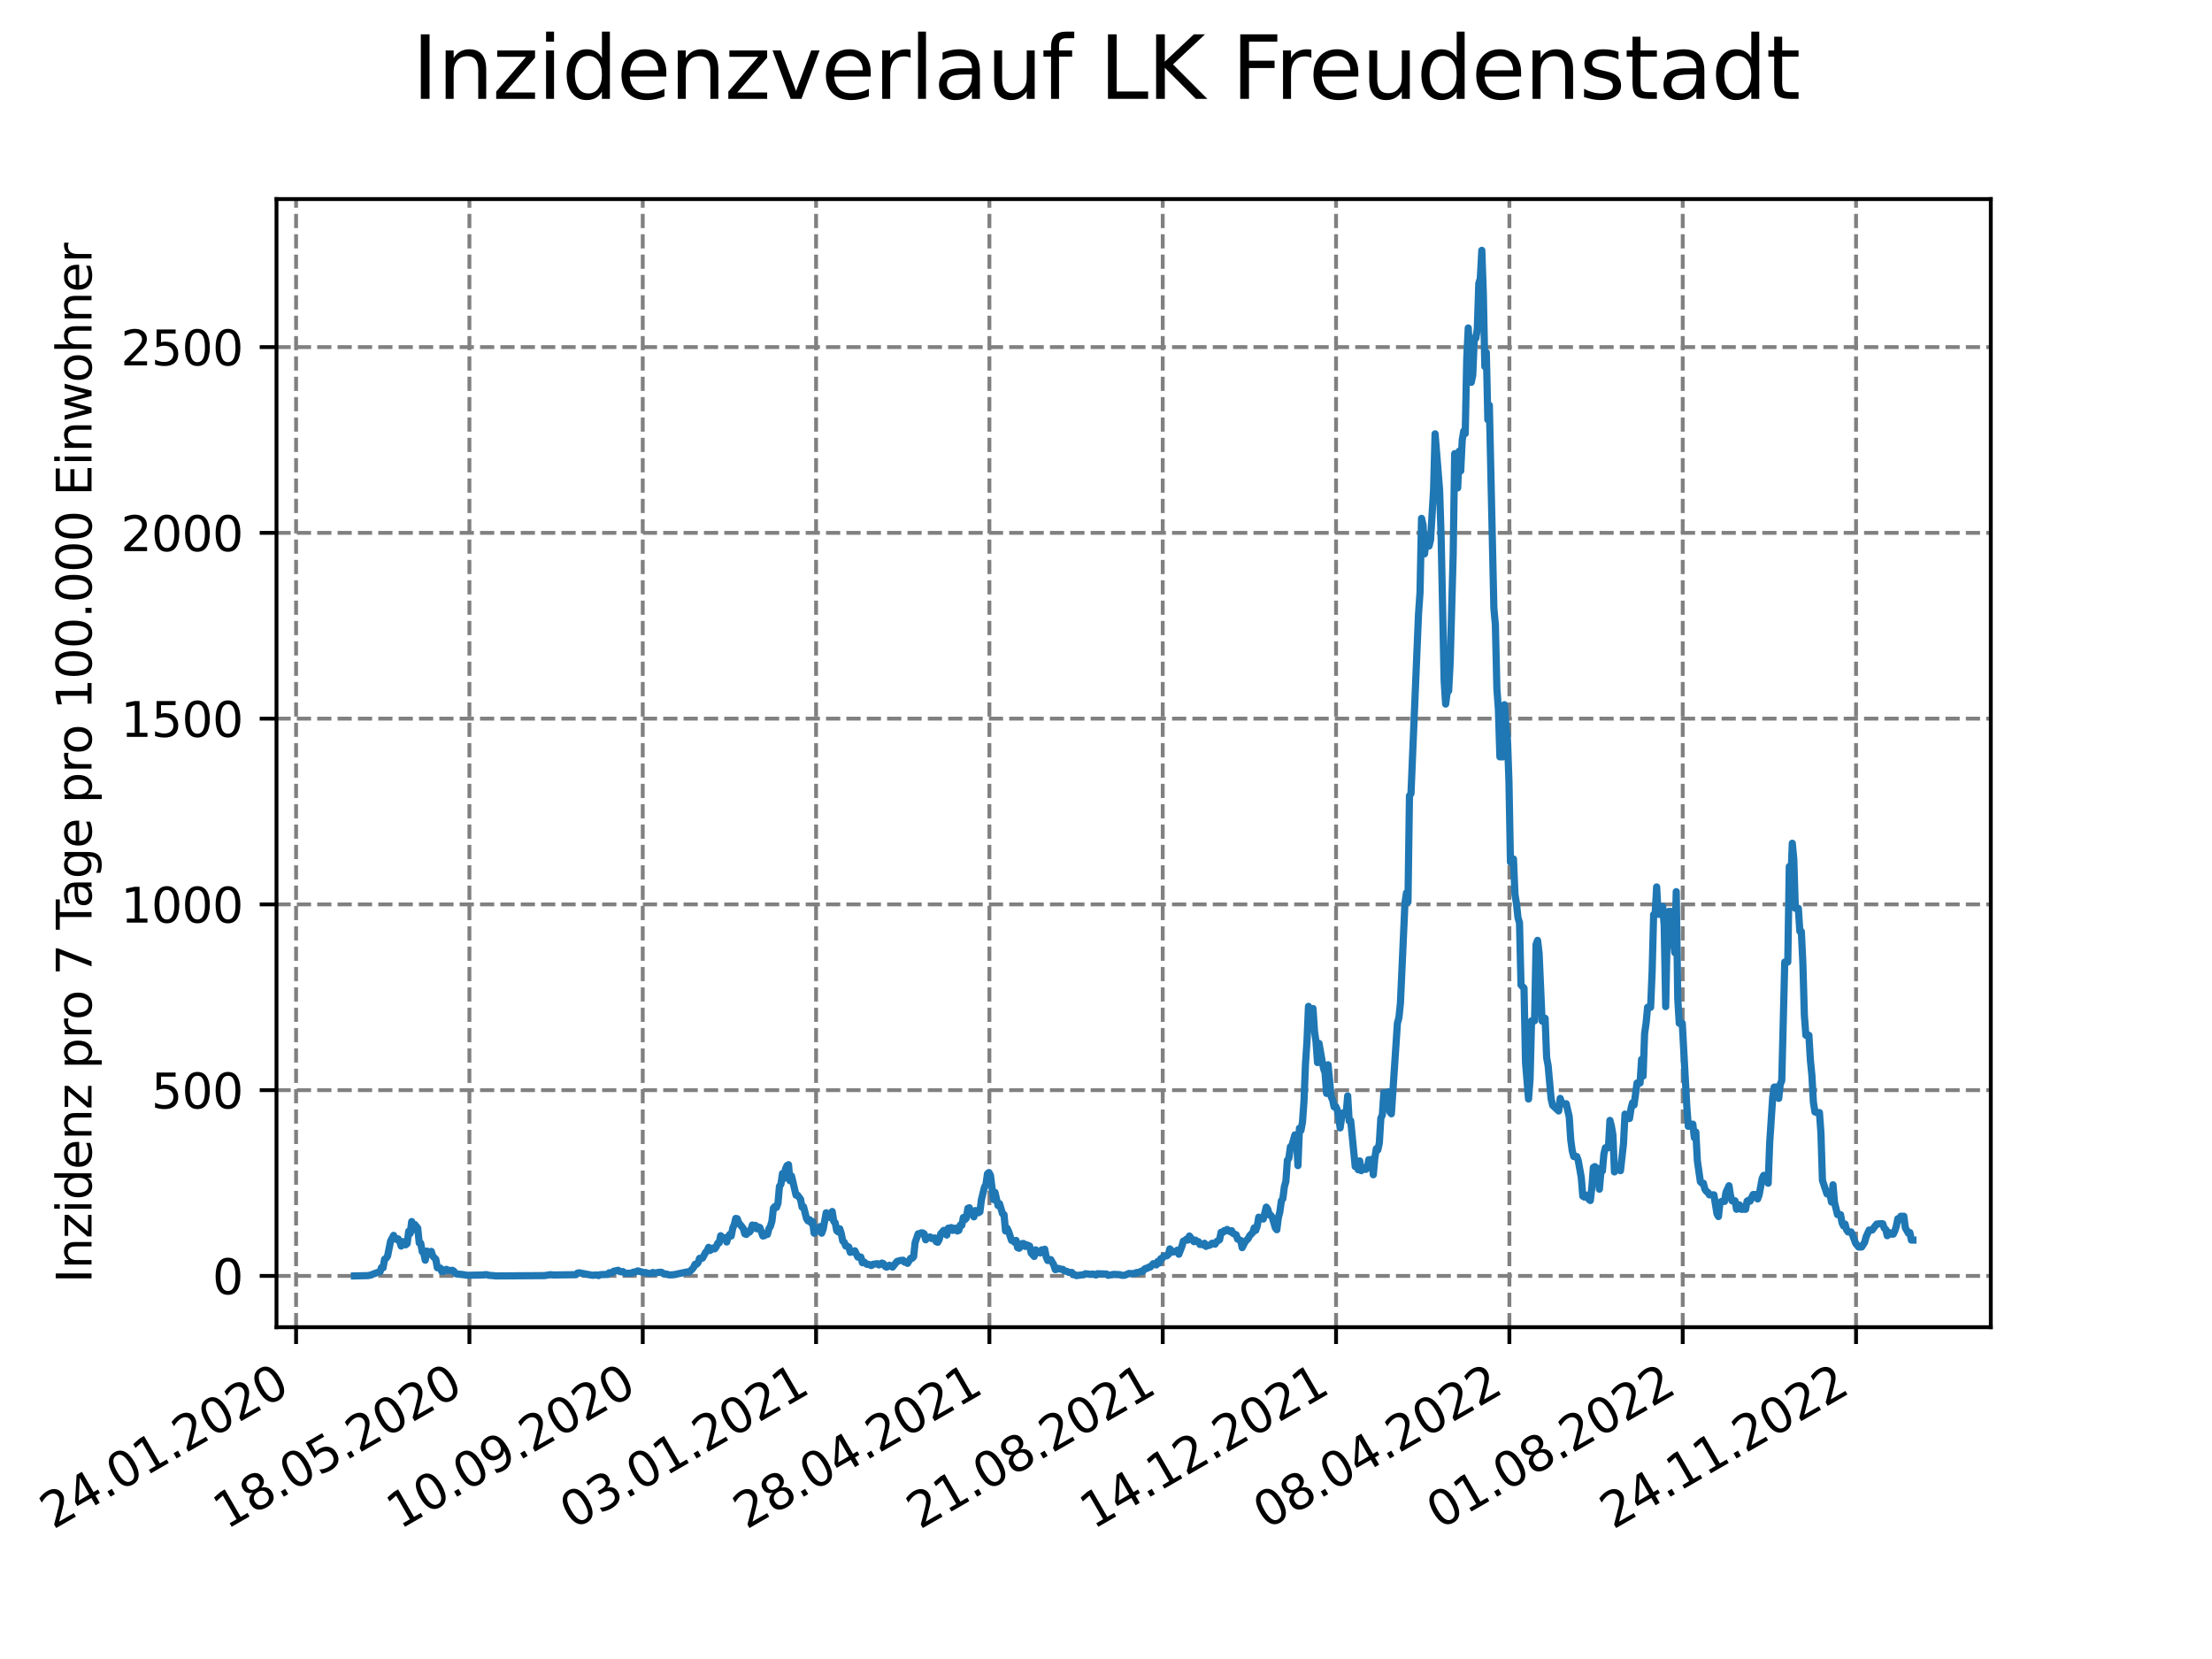 <?xml version="1.0" encoding="utf-8" standalone="no"?>
<!DOCTYPE svg PUBLIC "-//W3C//DTD SVG 1.1//EN"
  "http://www.w3.org/Graphics/SVG/1.1/DTD/svg11.dtd">
<svg xmlns:xlink="http://www.w3.org/1999/xlink" width="460.8pt" height="345.6pt" viewBox="0 0 460.8 345.6" xmlns="http://www.w3.org/2000/svg" version="1.1">
 <defs>
  <style type="text/css">*{stroke-linejoin: round; stroke-linecap: butt}</style>
 </defs>
 <g id="figure_1">
  <g id="patch_1">
   <path d="M 0 345.6 
L 460.8 345.6 
L 460.8 0 
L 0 0 
z
" style="fill: #ffffff"/>
  </g>
  <g id="axes_1">
   <g id="patch_2">
    <path d="M 57.6 276.48 
L 414.72 276.48 
L 414.72 41.472 
L 57.6 41.472 
z
" style="fill: #ffffff"/>
   </g>
   <g id="matplotlib.axis_1">
    <g id="xtick_1">
     <g id="line2d_1">
      <path d="M 61.679 276.48 
L 61.679 41.472 
" clip-path="url(#pef30667f01)" style="fill: none; stroke-dasharray: 2.96,1.28; stroke-dashoffset: 0; stroke: #808080; stroke-width: 0.8"/>
     </g>
     <g id="line2d_2">
      <defs>
       <path id="m21e1211dec" d="M 0 0 
L 0 3.5 
" style="stroke: #000000; stroke-width: 0.8"/>
      </defs>
      <g>
       <use xlink:href="#m21e1211dec" x="61.679" y="276.48" style="stroke: #000000; stroke-width: 0.8"/>
      </g>
     </g>
     <g id="text_1">
      <!-- 24.01.2020 -->
      <g transform="translate(11.054 318.689) rotate(-30) scale(0.1 -0.1)">
       <defs>
        <path id="DejaVuSans-32" d="M 1228 531 
L 3431 531 
L 3431 0 
L 469 0 
L 469 531 
Q 828 903 1448 1529 
Q 2069 2156 2228 2338 
Q 2531 2678 2651 2914 
Q 2772 3150 2772 3378 
Q 2772 3750 2511 3984 
Q 2250 4219 1831 4219 
Q 1534 4219 1204 4116 
Q 875 4013 500 3803 
L 500 4441 
Q 881 4594 1212 4672 
Q 1544 4750 1819 4750 
Q 2544 4750 2975 4387 
Q 3406 4025 3406 3419 
Q 3406 3131 3298 2873 
Q 3191 2616 2906 2266 
Q 2828 2175 2409 1742 
Q 1991 1309 1228 531 
z
" transform="scale(0.016)"/>
        <path id="DejaVuSans-34" d="M 2419 4116 
L 825 1625 
L 2419 1625 
L 2419 4116 
z
M 2253 4666 
L 3047 4666 
L 3047 1625 
L 3713 1625 
L 3713 1100 
L 3047 1100 
L 3047 0 
L 2419 0 
L 2419 1100 
L 313 1100 
L 313 1709 
L 2253 4666 
z
" transform="scale(0.016)"/>
        <path id="DejaVuSans-2e" d="M 684 794 
L 1344 794 
L 1344 0 
L 684 0 
L 684 794 
z
" transform="scale(0.016)"/>
        <path id="DejaVuSans-30" d="M 2034 4250 
Q 1547 4250 1301 3770 
Q 1056 3291 1056 2328 
Q 1056 1369 1301 889 
Q 1547 409 2034 409 
Q 2525 409 2770 889 
Q 3016 1369 3016 2328 
Q 3016 3291 2770 3770 
Q 2525 4250 2034 4250 
z
M 2034 4750 
Q 2819 4750 3233 4129 
Q 3647 3509 3647 2328 
Q 3647 1150 3233 529 
Q 2819 -91 2034 -91 
Q 1250 -91 836 529 
Q 422 1150 422 2328 
Q 422 3509 836 4129 
Q 1250 4750 2034 4750 
z
" transform="scale(0.016)"/>
        <path id="DejaVuSans-31" d="M 794 531 
L 1825 531 
L 1825 4091 
L 703 3866 
L 703 4441 
L 1819 4666 
L 2450 4666 
L 2450 531 
L 3481 531 
L 3481 0 
L 794 0 
L 794 531 
z
" transform="scale(0.016)"/>
       </defs>
       <use xlink:href="#DejaVuSans-32"/>
       <use xlink:href="#DejaVuSans-34" x="63.623"/>
       <use xlink:href="#DejaVuSans-2e" x="127.246"/>
       <use xlink:href="#DejaVuSans-30" x="159.033"/>
       <use xlink:href="#DejaVuSans-31" x="222.656"/>
       <use xlink:href="#DejaVuSans-2e" x="286.279"/>
       <use xlink:href="#DejaVuSans-32" x="318.066"/>
       <use xlink:href="#DejaVuSans-30" x="381.689"/>
       <use xlink:href="#DejaVuSans-32" x="445.312"/>
       <use xlink:href="#DejaVuSans-30" x="508.936"/>
      </g>
     </g>
    </g>
    <g id="xtick_2">
     <g id="line2d_3">
      <path d="M 97.787 276.48 
L 97.787 41.472 
" clip-path="url(#pef30667f01)" style="fill: none; stroke-dasharray: 2.96,1.28; stroke-dashoffset: 0; stroke: #808080; stroke-width: 0.8"/>
     </g>
     <g id="line2d_4">
      <g>
       <use xlink:href="#m21e1211dec" x="97.787" y="276.48" style="stroke: #000000; stroke-width: 0.8"/>
      </g>
     </g>
     <g id="text_2">
      <!-- 18.05.2020 -->
      <g transform="translate(47.162 318.689) rotate(-30) scale(0.1 -0.1)">
       <defs>
        <path id="DejaVuSans-38" d="M 2034 2216 
Q 1584 2216 1326 1975 
Q 1069 1734 1069 1313 
Q 1069 891 1326 650 
Q 1584 409 2034 409 
Q 2484 409 2743 651 
Q 3003 894 3003 1313 
Q 3003 1734 2745 1975 
Q 2488 2216 2034 2216 
z
M 1403 2484 
Q 997 2584 770 2862 
Q 544 3141 544 3541 
Q 544 4100 942 4425 
Q 1341 4750 2034 4750 
Q 2731 4750 3128 4425 
Q 3525 4100 3525 3541 
Q 3525 3141 3298 2862 
Q 3072 2584 2669 2484 
Q 3125 2378 3379 2068 
Q 3634 1759 3634 1313 
Q 3634 634 3220 271 
Q 2806 -91 2034 -91 
Q 1263 -91 848 271 
Q 434 634 434 1313 
Q 434 1759 690 2068 
Q 947 2378 1403 2484 
z
M 1172 3481 
Q 1172 3119 1398 2916 
Q 1625 2713 2034 2713 
Q 2441 2713 2670 2916 
Q 2900 3119 2900 3481 
Q 2900 3844 2670 4047 
Q 2441 4250 2034 4250 
Q 1625 4250 1398 4047 
Q 1172 3844 1172 3481 
z
" transform="scale(0.016)"/>
        <path id="DejaVuSans-35" d="M 691 4666 
L 3169 4666 
L 3169 4134 
L 1269 4134 
L 1269 2991 
Q 1406 3038 1543 3061 
Q 1681 3084 1819 3084 
Q 2600 3084 3056 2656 
Q 3513 2228 3513 1497 
Q 3513 744 3044 326 
Q 2575 -91 1722 -91 
Q 1428 -91 1123 -41 
Q 819 9 494 109 
L 494 744 
Q 775 591 1075 516 
Q 1375 441 1709 441 
Q 2250 441 2565 725 
Q 2881 1009 2881 1497 
Q 2881 1984 2565 2268 
Q 2250 2553 1709 2553 
Q 1456 2553 1204 2497 
Q 953 2441 691 2322 
L 691 4666 
z
" transform="scale(0.016)"/>
       </defs>
       <use xlink:href="#DejaVuSans-31"/>
       <use xlink:href="#DejaVuSans-38" x="63.623"/>
       <use xlink:href="#DejaVuSans-2e" x="127.246"/>
       <use xlink:href="#DejaVuSans-30" x="159.033"/>
       <use xlink:href="#DejaVuSans-35" x="222.656"/>
       <use xlink:href="#DejaVuSans-2e" x="286.279"/>
       <use xlink:href="#DejaVuSans-32" x="318.066"/>
       <use xlink:href="#DejaVuSans-30" x="381.689"/>
       <use xlink:href="#DejaVuSans-32" x="445.312"/>
       <use xlink:href="#DejaVuSans-30" x="508.936"/>
      </g>
     </g>
    </g>
    <g id="xtick_3">
     <g id="line2d_5">
      <path d="M 133.894 276.48 
L 133.894 41.472 
" clip-path="url(#pef30667f01)" style="fill: none; stroke-dasharray: 2.96,1.28; stroke-dashoffset: 0; stroke: #808080; stroke-width: 0.8"/>
     </g>
     <g id="line2d_6">
      <g>
       <use xlink:href="#m21e1211dec" x="133.894" y="276.48" style="stroke: #000000; stroke-width: 0.8"/>
      </g>
     </g>
     <g id="text_3">
      <!-- 10.09.2020 -->
      <g transform="translate(83.269 318.689) rotate(-30) scale(0.1 -0.1)">
       <defs>
        <path id="DejaVuSans-39" d="M 703 97 
L 703 672 
Q 941 559 1184 500 
Q 1428 441 1663 441 
Q 2288 441 2617 861 
Q 2947 1281 2994 2138 
Q 2813 1869 2534 1725 
Q 2256 1581 1919 1581 
Q 1219 1581 811 2004 
Q 403 2428 403 3163 
Q 403 3881 828 4315 
Q 1253 4750 1959 4750 
Q 2769 4750 3195 4129 
Q 3622 3509 3622 2328 
Q 3622 1225 3098 567 
Q 2575 -91 1691 -91 
Q 1453 -91 1209 -44 
Q 966 3 703 97 
z
M 1959 2075 
Q 2384 2075 2632 2365 
Q 2881 2656 2881 3163 
Q 2881 3666 2632 3958 
Q 2384 4250 1959 4250 
Q 1534 4250 1286 3958 
Q 1038 3666 1038 3163 
Q 1038 2656 1286 2365 
Q 1534 2075 1959 2075 
z
" transform="scale(0.016)"/>
       </defs>
       <use xlink:href="#DejaVuSans-31"/>
       <use xlink:href="#DejaVuSans-30" x="63.623"/>
       <use xlink:href="#DejaVuSans-2e" x="127.246"/>
       <use xlink:href="#DejaVuSans-30" x="159.033"/>
       <use xlink:href="#DejaVuSans-39" x="222.656"/>
       <use xlink:href="#DejaVuSans-2e" x="286.279"/>
       <use xlink:href="#DejaVuSans-32" x="318.066"/>
       <use xlink:href="#DejaVuSans-30" x="381.689"/>
       <use xlink:href="#DejaVuSans-32" x="445.312"/>
       <use xlink:href="#DejaVuSans-30" x="508.936"/>
      </g>
     </g>
    </g>
    <g id="xtick_4">
     <g id="line2d_7">
      <path d="M 170.002 276.48 
L 170.002 41.472 
" clip-path="url(#pef30667f01)" style="fill: none; stroke-dasharray: 2.96,1.28; stroke-dashoffset: 0; stroke: #808080; stroke-width: 0.8"/>
     </g>
     <g id="line2d_8">
      <g>
       <use xlink:href="#m21e1211dec" x="170.002" y="276.48" style="stroke: #000000; stroke-width: 0.8"/>
      </g>
     </g>
     <g id="text_4">
      <!-- 03.01.2021 -->
      <g transform="translate(119.377 318.689) rotate(-30) scale(0.1 -0.1)">
       <defs>
        <path id="DejaVuSans-33" d="M 2597 2516 
Q 3050 2419 3304 2112 
Q 3559 1806 3559 1356 
Q 3559 666 3084 287 
Q 2609 -91 1734 -91 
Q 1441 -91 1130 -33 
Q 819 25 488 141 
L 488 750 
Q 750 597 1062 519 
Q 1375 441 1716 441 
Q 2309 441 2620 675 
Q 2931 909 2931 1356 
Q 2931 1769 2642 2001 
Q 2353 2234 1838 2234 
L 1294 2234 
L 1294 2753 
L 1863 2753 
Q 2328 2753 2575 2939 
Q 2822 3125 2822 3475 
Q 2822 3834 2567 4026 
Q 2313 4219 1838 4219 
Q 1578 4219 1281 4162 
Q 984 4106 628 3988 
L 628 4550 
Q 988 4650 1302 4700 
Q 1616 4750 1894 4750 
Q 2613 4750 3031 4423 
Q 3450 4097 3450 3541 
Q 3450 3153 3228 2886 
Q 3006 2619 2597 2516 
z
" transform="scale(0.016)"/>
       </defs>
       <use xlink:href="#DejaVuSans-30"/>
       <use xlink:href="#DejaVuSans-33" x="63.623"/>
       <use xlink:href="#DejaVuSans-2e" x="127.246"/>
       <use xlink:href="#DejaVuSans-30" x="159.033"/>
       <use xlink:href="#DejaVuSans-31" x="222.656"/>
       <use xlink:href="#DejaVuSans-2e" x="286.279"/>
       <use xlink:href="#DejaVuSans-32" x="318.066"/>
       <use xlink:href="#DejaVuSans-30" x="381.689"/>
       <use xlink:href="#DejaVuSans-32" x="445.312"/>
       <use xlink:href="#DejaVuSans-31" x="508.936"/>
      </g>
     </g>
    </g>
    <g id="xtick_5">
     <g id="line2d_9">
      <path d="M 206.11 276.48 
L 206.11 41.472 
" clip-path="url(#pef30667f01)" style="fill: none; stroke-dasharray: 2.96,1.28; stroke-dashoffset: 0; stroke: #808080; stroke-width: 0.8"/>
     </g>
     <g id="line2d_10">
      <g>
       <use xlink:href="#m21e1211dec" x="206.11" y="276.48" style="stroke: #000000; stroke-width: 0.8"/>
      </g>
     </g>
     <g id="text_5">
      <!-- 28.04.2021 -->
      <g transform="translate(155.484 318.689) rotate(-30) scale(0.1 -0.1)">
       <use xlink:href="#DejaVuSans-32"/>
       <use xlink:href="#DejaVuSans-38" x="63.623"/>
       <use xlink:href="#DejaVuSans-2e" x="127.246"/>
       <use xlink:href="#DejaVuSans-30" x="159.033"/>
       <use xlink:href="#DejaVuSans-34" x="222.656"/>
       <use xlink:href="#DejaVuSans-2e" x="286.279"/>
       <use xlink:href="#DejaVuSans-32" x="318.066"/>
       <use xlink:href="#DejaVuSans-30" x="381.689"/>
       <use xlink:href="#DejaVuSans-32" x="445.312"/>
       <use xlink:href="#DejaVuSans-31" x="508.936"/>
      </g>
     </g>
    </g>
    <g id="xtick_6">
     <g id="line2d_11">
      <path d="M 242.217 276.48 
L 242.217 41.472 
" clip-path="url(#pef30667f01)" style="fill: none; stroke-dasharray: 2.96,1.28; stroke-dashoffset: 0; stroke: #808080; stroke-width: 0.8"/>
     </g>
     <g id="line2d_12">
      <g>
       <use xlink:href="#m21e1211dec" x="242.217" y="276.48" style="stroke: #000000; stroke-width: 0.8"/>
      </g>
     </g>
     <g id="text_6">
      <!-- 21.08.2021 -->
      <g transform="translate(191.592 318.689) rotate(-30) scale(0.1 -0.1)">
       <use xlink:href="#DejaVuSans-32"/>
       <use xlink:href="#DejaVuSans-31" x="63.623"/>
       <use xlink:href="#DejaVuSans-2e" x="127.246"/>
       <use xlink:href="#DejaVuSans-30" x="159.033"/>
       <use xlink:href="#DejaVuSans-38" x="222.656"/>
       <use xlink:href="#DejaVuSans-2e" x="286.279"/>
       <use xlink:href="#DejaVuSans-32" x="318.066"/>
       <use xlink:href="#DejaVuSans-30" x="381.689"/>
       <use xlink:href="#DejaVuSans-32" x="445.312"/>
       <use xlink:href="#DejaVuSans-31" x="508.936"/>
      </g>
     </g>
    </g>
    <g id="xtick_7">
     <g id="line2d_13">
      <path d="M 278.325 276.48 
L 278.325 41.472 
" clip-path="url(#pef30667f01)" style="fill: none; stroke-dasharray: 2.96,1.28; stroke-dashoffset: 0; stroke: #808080; stroke-width: 0.8"/>
     </g>
     <g id="line2d_14">
      <g>
       <use xlink:href="#m21e1211dec" x="278.325" y="276.48" style="stroke: #000000; stroke-width: 0.8"/>
      </g>
     </g>
     <g id="text_7">
      <!-- 14.12.2021 -->
      <g transform="translate(227.7 318.689) rotate(-30) scale(0.1 -0.1)">
       <use xlink:href="#DejaVuSans-31"/>
       <use xlink:href="#DejaVuSans-34" x="63.623"/>
       <use xlink:href="#DejaVuSans-2e" x="127.246"/>
       <use xlink:href="#DejaVuSans-31" x="159.033"/>
       <use xlink:href="#DejaVuSans-32" x="222.656"/>
       <use xlink:href="#DejaVuSans-2e" x="286.279"/>
       <use xlink:href="#DejaVuSans-32" x="318.066"/>
       <use xlink:href="#DejaVuSans-30" x="381.689"/>
       <use xlink:href="#DejaVuSans-32" x="445.312"/>
       <use xlink:href="#DejaVuSans-31" x="508.936"/>
      </g>
     </g>
    </g>
    <g id="xtick_8">
     <g id="line2d_15">
      <path d="M 314.432 276.48 
L 314.432 41.472 
" clip-path="url(#pef30667f01)" style="fill: none; stroke-dasharray: 2.96,1.28; stroke-dashoffset: 0; stroke: #808080; stroke-width: 0.8"/>
     </g>
     <g id="line2d_16">
      <g>
       <use xlink:href="#m21e1211dec" x="314.432" y="276.48" style="stroke: #000000; stroke-width: 0.8"/>
      </g>
     </g>
     <g id="text_8">
      <!-- 08.04.2022 -->
      <g transform="translate(263.807 318.689) rotate(-30) scale(0.1 -0.1)">
       <use xlink:href="#DejaVuSans-30"/>
       <use xlink:href="#DejaVuSans-38" x="63.623"/>
       <use xlink:href="#DejaVuSans-2e" x="127.246"/>
       <use xlink:href="#DejaVuSans-30" x="159.033"/>
       <use xlink:href="#DejaVuSans-34" x="222.656"/>
       <use xlink:href="#DejaVuSans-2e" x="286.279"/>
       <use xlink:href="#DejaVuSans-32" x="318.066"/>
       <use xlink:href="#DejaVuSans-30" x="381.689"/>
       <use xlink:href="#DejaVuSans-32" x="445.312"/>
       <use xlink:href="#DejaVuSans-32" x="508.936"/>
      </g>
     </g>
    </g>
    <g id="xtick_9">
     <g id="line2d_17">
      <path d="M 350.54 276.48 
L 350.54 41.472 
" clip-path="url(#pef30667f01)" style="fill: none; stroke-dasharray: 2.96,1.28; stroke-dashoffset: 0; stroke: #808080; stroke-width: 0.8"/>
     </g>
     <g id="line2d_18">
      <g>
       <use xlink:href="#m21e1211dec" x="350.54" y="276.48" style="stroke: #000000; stroke-width: 0.8"/>
      </g>
     </g>
     <g id="text_9">
      <!-- 01.08.2022 -->
      <g transform="translate(299.915 318.689) rotate(-30) scale(0.1 -0.1)">
       <use xlink:href="#DejaVuSans-30"/>
       <use xlink:href="#DejaVuSans-31" x="63.623"/>
       <use xlink:href="#DejaVuSans-2e" x="127.246"/>
       <use xlink:href="#DejaVuSans-30" x="159.033"/>
       <use xlink:href="#DejaVuSans-38" x="222.656"/>
       <use xlink:href="#DejaVuSans-2e" x="286.279"/>
       <use xlink:href="#DejaVuSans-32" x="318.066"/>
       <use xlink:href="#DejaVuSans-30" x="381.689"/>
       <use xlink:href="#DejaVuSans-32" x="445.312"/>
       <use xlink:href="#DejaVuSans-32" x="508.936"/>
      </g>
     </g>
    </g>
    <g id="xtick_10">
     <g id="line2d_19">
      <path d="M 386.648 276.48 
L 386.648 41.472 
" clip-path="url(#pef30667f01)" style="fill: none; stroke-dasharray: 2.96,1.28; stroke-dashoffset: 0; stroke: #808080; stroke-width: 0.8"/>
     </g>
     <g id="line2d_20">
      <g>
       <use xlink:href="#m21e1211dec" x="386.648" y="276.48" style="stroke: #000000; stroke-width: 0.8"/>
      </g>
     </g>
     <g id="text_10">
      <!-- 24.11.2022 -->
      <g transform="translate(336.022 318.689) rotate(-30) scale(0.1 -0.1)">
       <use xlink:href="#DejaVuSans-32"/>
       <use xlink:href="#DejaVuSans-34" x="63.623"/>
       <use xlink:href="#DejaVuSans-2e" x="127.246"/>
       <use xlink:href="#DejaVuSans-31" x="159.033"/>
       <use xlink:href="#DejaVuSans-31" x="222.656"/>
       <use xlink:href="#DejaVuSans-2e" x="286.279"/>
       <use xlink:href="#DejaVuSans-32" x="318.066"/>
       <use xlink:href="#DejaVuSans-30" x="381.689"/>
       <use xlink:href="#DejaVuSans-32" x="445.312"/>
       <use xlink:href="#DejaVuSans-32" x="508.936"/>
      </g>
     </g>
    </g>
   </g>
   <g id="matplotlib.axis_2">
    <g id="ytick_1">
     <g id="line2d_21">
      <path d="M 57.6 265.798 
L 414.72 265.798 
" clip-path="url(#pef30667f01)" style="fill: none; stroke-dasharray: 2.96,1.28; stroke-dashoffset: 0; stroke: #808080; stroke-width: 0.8"/>
     </g>
     <g id="line2d_22">
      <defs>
       <path id="m694042f982" d="M 0 0 
L -3.5 0 
" style="stroke: #000000; stroke-width: 0.8"/>
      </defs>
      <g>
       <use xlink:href="#m694042f982" x="57.6" y="265.798" style="stroke: #000000; stroke-width: 0.8"/>
      </g>
     </g>
     <g id="text_11">
      <!-- 0 -->
      <g transform="translate(44.237 269.597) scale(0.1 -0.1)">
       <use xlink:href="#DejaVuSans-30"/>
      </g>
     </g>
    </g>
    <g id="ytick_2">
     <g id="line2d_23">
      <path d="M 57.6 227.1 
L 414.72 227.1 
" clip-path="url(#pef30667f01)" style="fill: none; stroke-dasharray: 2.96,1.28; stroke-dashoffset: 0; stroke: #808080; stroke-width: 0.8"/>
     </g>
     <g id="line2d_24">
      <g>
       <use xlink:href="#m694042f982" x="57.6" y="227.1" style="stroke: #000000; stroke-width: 0.8"/>
      </g>
     </g>
     <g id="text_12">
      <!-- 500 -->
      <g transform="translate(31.512 230.899) scale(0.1 -0.1)">
       <use xlink:href="#DejaVuSans-35"/>
       <use xlink:href="#DejaVuSans-30" x="63.623"/>
       <use xlink:href="#DejaVuSans-30" x="127.246"/>
      </g>
     </g>
    </g>
    <g id="ytick_3">
     <g id="line2d_25">
      <path d="M 57.6 188.402 
L 414.72 188.402 
" clip-path="url(#pef30667f01)" style="fill: none; stroke-dasharray: 2.96,1.28; stroke-dashoffset: 0; stroke: #808080; stroke-width: 0.8"/>
     </g>
     <g id="line2d_26">
      <g>
       <use xlink:href="#m694042f982" x="57.6" y="188.402" style="stroke: #000000; stroke-width: 0.8"/>
      </g>
     </g>
     <g id="text_13">
      <!-- 1000 -->
      <g transform="translate(25.15 192.202) scale(0.1 -0.1)">
       <use xlink:href="#DejaVuSans-31"/>
       <use xlink:href="#DejaVuSans-30" x="63.623"/>
       <use xlink:href="#DejaVuSans-30" x="127.246"/>
       <use xlink:href="#DejaVuSans-30" x="190.869"/>
      </g>
     </g>
    </g>
    <g id="ytick_4">
     <g id="line2d_27">
      <path d="M 57.6 149.705 
L 414.72 149.705 
" clip-path="url(#pef30667f01)" style="fill: none; stroke-dasharray: 2.96,1.28; stroke-dashoffset: 0; stroke: #808080; stroke-width: 0.8"/>
     </g>
     <g id="line2d_28">
      <g>
       <use xlink:href="#m694042f982" x="57.6" y="149.705" style="stroke: #000000; stroke-width: 0.8"/>
      </g>
     </g>
     <g id="text_14">
      <!-- 1500 -->
      <g transform="translate(25.15 153.504) scale(0.1 -0.1)">
       <use xlink:href="#DejaVuSans-31"/>
       <use xlink:href="#DejaVuSans-35" x="63.623"/>
       <use xlink:href="#DejaVuSans-30" x="127.246"/>
       <use xlink:href="#DejaVuSans-30" x="190.869"/>
      </g>
     </g>
    </g>
    <g id="ytick_5">
     <g id="line2d_29">
      <path d="M 57.6 111.007 
L 414.72 111.007 
" clip-path="url(#pef30667f01)" style="fill: none; stroke-dasharray: 2.96,1.28; stroke-dashoffset: 0; stroke: #808080; stroke-width: 0.8"/>
     </g>
     <g id="line2d_30">
      <g>
       <use xlink:href="#m694042f982" x="57.6" y="111.007" style="stroke: #000000; stroke-width: 0.8"/>
      </g>
     </g>
     <g id="text_15">
      <!-- 2000 -->
      <g transform="translate(25.15 114.806) scale(0.1 -0.1)">
       <use xlink:href="#DejaVuSans-32"/>
       <use xlink:href="#DejaVuSans-30" x="63.623"/>
       <use xlink:href="#DejaVuSans-30" x="127.246"/>
       <use xlink:href="#DejaVuSans-30" x="190.869"/>
      </g>
     </g>
    </g>
    <g id="ytick_6">
     <g id="line2d_31">
      <path d="M 57.6 72.309 
L 414.72 72.309 
" clip-path="url(#pef30667f01)" style="fill: none; stroke-dasharray: 2.96,1.28; stroke-dashoffset: 0; stroke: #808080; stroke-width: 0.8"/>
     </g>
     <g id="line2d_32">
      <g>
       <use xlink:href="#m694042f982" x="57.6" y="72.309" style="stroke: #000000; stroke-width: 0.8"/>
      </g>
     </g>
     <g id="text_16">
      <!-- 2500 -->
      <g transform="translate(25.15 76.108) scale(0.1 -0.1)">
       <use xlink:href="#DejaVuSans-32"/>
       <use xlink:href="#DejaVuSans-35" x="63.623"/>
       <use xlink:href="#DejaVuSans-30" x="127.246"/>
       <use xlink:href="#DejaVuSans-30" x="190.869"/>
      </g>
     </g>
    </g>
    <g id="text_17">
     <!-- Inzidenz pro 7 Tage pro 100.000 Einwohner -->
     <g transform="translate(19.07 267.301) rotate(-90) scale(0.1 -0.1)">
      <defs>
       <path id="DejaVuSans-49" d="M 628 4666 
L 1259 4666 
L 1259 0 
L 628 0 
L 628 4666 
z
" transform="scale(0.016)"/>
       <path id="DejaVuSans-6e" d="M 3513 2113 
L 3513 0 
L 2938 0 
L 2938 2094 
Q 2938 2591 2744 2837 
Q 2550 3084 2163 3084 
Q 1697 3084 1428 2787 
Q 1159 2491 1159 1978 
L 1159 0 
L 581 0 
L 581 3500 
L 1159 3500 
L 1159 2956 
Q 1366 3272 1645 3428 
Q 1925 3584 2291 3584 
Q 2894 3584 3203 3211 
Q 3513 2838 3513 2113 
z
" transform="scale(0.016)"/>
       <path id="DejaVuSans-7a" d="M 353 3500 
L 3084 3500 
L 3084 2975 
L 922 459 
L 3084 459 
L 3084 0 
L 275 0 
L 275 525 
L 2438 3041 
L 353 3041 
L 353 3500 
z
" transform="scale(0.016)"/>
       <path id="DejaVuSans-69" d="M 603 3500 
L 1178 3500 
L 1178 0 
L 603 0 
L 603 3500 
z
M 603 4863 
L 1178 4863 
L 1178 4134 
L 603 4134 
L 603 4863 
z
" transform="scale(0.016)"/>
       <path id="DejaVuSans-64" d="M 2906 2969 
L 2906 4863 
L 3481 4863 
L 3481 0 
L 2906 0 
L 2906 525 
Q 2725 213 2448 61 
Q 2172 -91 1784 -91 
Q 1150 -91 751 415 
Q 353 922 353 1747 
Q 353 2572 751 3078 
Q 1150 3584 1784 3584 
Q 2172 3584 2448 3432 
Q 2725 3281 2906 2969 
z
M 947 1747 
Q 947 1113 1208 752 
Q 1469 391 1925 391 
Q 2381 391 2643 752 
Q 2906 1113 2906 1747 
Q 2906 2381 2643 2742 
Q 2381 3103 1925 3103 
Q 1469 3103 1208 2742 
Q 947 2381 947 1747 
z
" transform="scale(0.016)"/>
       <path id="DejaVuSans-65" d="M 3597 1894 
L 3597 1613 
L 953 1613 
Q 991 1019 1311 708 
Q 1631 397 2203 397 
Q 2534 397 2845 478 
Q 3156 559 3463 722 
L 3463 178 
Q 3153 47 2828 -22 
Q 2503 -91 2169 -91 
Q 1331 -91 842 396 
Q 353 884 353 1716 
Q 353 2575 817 3079 
Q 1281 3584 2069 3584 
Q 2775 3584 3186 3129 
Q 3597 2675 3597 1894 
z
M 3022 2063 
Q 3016 2534 2758 2815 
Q 2500 3097 2075 3097 
Q 1594 3097 1305 2825 
Q 1016 2553 972 2059 
L 3022 2063 
z
" transform="scale(0.016)"/>
       <path id="DejaVuSans-20" transform="scale(0.016)"/>
       <path id="DejaVuSans-70" d="M 1159 525 
L 1159 -1331 
L 581 -1331 
L 581 3500 
L 1159 3500 
L 1159 2969 
Q 1341 3281 1617 3432 
Q 1894 3584 2278 3584 
Q 2916 3584 3314 3078 
Q 3713 2572 3713 1747 
Q 3713 922 3314 415 
Q 2916 -91 2278 -91 
Q 1894 -91 1617 61 
Q 1341 213 1159 525 
z
M 3116 1747 
Q 3116 2381 2855 2742 
Q 2594 3103 2138 3103 
Q 1681 3103 1420 2742 
Q 1159 2381 1159 1747 
Q 1159 1113 1420 752 
Q 1681 391 2138 391 
Q 2594 391 2855 752 
Q 3116 1113 3116 1747 
z
" transform="scale(0.016)"/>
       <path id="DejaVuSans-72" d="M 2631 2963 
Q 2534 3019 2420 3045 
Q 2306 3072 2169 3072 
Q 1681 3072 1420 2755 
Q 1159 2438 1159 1844 
L 1159 0 
L 581 0 
L 581 3500 
L 1159 3500 
L 1159 2956 
Q 1341 3275 1631 3429 
Q 1922 3584 2338 3584 
Q 2397 3584 2469 3576 
Q 2541 3569 2628 3553 
L 2631 2963 
z
" transform="scale(0.016)"/>
       <path id="DejaVuSans-6f" d="M 1959 3097 
Q 1497 3097 1228 2736 
Q 959 2375 959 1747 
Q 959 1119 1226 758 
Q 1494 397 1959 397 
Q 2419 397 2687 759 
Q 2956 1122 2956 1747 
Q 2956 2369 2687 2733 
Q 2419 3097 1959 3097 
z
M 1959 3584 
Q 2709 3584 3137 3096 
Q 3566 2609 3566 1747 
Q 3566 888 3137 398 
Q 2709 -91 1959 -91 
Q 1206 -91 779 398 
Q 353 888 353 1747 
Q 353 2609 779 3096 
Q 1206 3584 1959 3584 
z
" transform="scale(0.016)"/>
       <path id="DejaVuSans-37" d="M 525 4666 
L 3525 4666 
L 3525 4397 
L 1831 0 
L 1172 0 
L 2766 4134 
L 525 4134 
L 525 4666 
z
" transform="scale(0.016)"/>
       <path id="DejaVuSans-54" d="M -19 4666 
L 3928 4666 
L 3928 4134 
L 2272 4134 
L 2272 0 
L 1638 0 
L 1638 4134 
L -19 4134 
L -19 4666 
z
" transform="scale(0.016)"/>
       <path id="DejaVuSans-61" d="M 2194 1759 
Q 1497 1759 1228 1600 
Q 959 1441 959 1056 
Q 959 750 1161 570 
Q 1363 391 1709 391 
Q 2188 391 2477 730 
Q 2766 1069 2766 1631 
L 2766 1759 
L 2194 1759 
z
M 3341 1997 
L 3341 0 
L 2766 0 
L 2766 531 
Q 2569 213 2275 61 
Q 1981 -91 1556 -91 
Q 1019 -91 701 211 
Q 384 513 384 1019 
Q 384 1609 779 1909 
Q 1175 2209 1959 2209 
L 2766 2209 
L 2766 2266 
Q 2766 2663 2505 2880 
Q 2244 3097 1772 3097 
Q 1472 3097 1187 3025 
Q 903 2953 641 2809 
L 641 3341 
Q 956 3463 1253 3523 
Q 1550 3584 1831 3584 
Q 2591 3584 2966 3190 
Q 3341 2797 3341 1997 
z
" transform="scale(0.016)"/>
       <path id="DejaVuSans-67" d="M 2906 1791 
Q 2906 2416 2648 2759 
Q 2391 3103 1925 3103 
Q 1463 3103 1205 2759 
Q 947 2416 947 1791 
Q 947 1169 1205 825 
Q 1463 481 1925 481 
Q 2391 481 2648 825 
Q 2906 1169 2906 1791 
z
M 3481 434 
Q 3481 -459 3084 -895 
Q 2688 -1331 1869 -1331 
Q 1566 -1331 1297 -1286 
Q 1028 -1241 775 -1147 
L 775 -588 
Q 1028 -725 1275 -790 
Q 1522 -856 1778 -856 
Q 2344 -856 2625 -561 
Q 2906 -266 2906 331 
L 2906 616 
Q 2728 306 2450 153 
Q 2172 0 1784 0 
Q 1141 0 747 490 
Q 353 981 353 1791 
Q 353 2603 747 3093 
Q 1141 3584 1784 3584 
Q 2172 3584 2450 3431 
Q 2728 3278 2906 2969 
L 2906 3500 
L 3481 3500 
L 3481 434 
z
" transform="scale(0.016)"/>
       <path id="DejaVuSans-45" d="M 628 4666 
L 3578 4666 
L 3578 4134 
L 1259 4134 
L 1259 2753 
L 3481 2753 
L 3481 2222 
L 1259 2222 
L 1259 531 
L 3634 531 
L 3634 0 
L 628 0 
L 628 4666 
z
" transform="scale(0.016)"/>
       <path id="DejaVuSans-77" d="M 269 3500 
L 844 3500 
L 1563 769 
L 2278 3500 
L 2956 3500 
L 3675 769 
L 4391 3500 
L 4966 3500 
L 4050 0 
L 3372 0 
L 2619 2869 
L 1863 0 
L 1184 0 
L 269 3500 
z
" transform="scale(0.016)"/>
       <path id="DejaVuSans-68" d="M 3513 2113 
L 3513 0 
L 2938 0 
L 2938 2094 
Q 2938 2591 2744 2837 
Q 2550 3084 2163 3084 
Q 1697 3084 1428 2787 
Q 1159 2491 1159 1978 
L 1159 0 
L 581 0 
L 581 4863 
L 1159 4863 
L 1159 2956 
Q 1366 3272 1645 3428 
Q 1925 3584 2291 3584 
Q 2894 3584 3203 3211 
Q 3513 2838 3513 2113 
z
" transform="scale(0.016)"/>
      </defs>
      <use xlink:href="#DejaVuSans-49"/>
      <use xlink:href="#DejaVuSans-6e" x="29.492"/>
      <use xlink:href="#DejaVuSans-7a" x="92.871"/>
      <use xlink:href="#DejaVuSans-69" x="145.361"/>
      <use xlink:href="#DejaVuSans-64" x="173.145"/>
      <use xlink:href="#DejaVuSans-65" x="236.621"/>
      <use xlink:href="#DejaVuSans-6e" x="298.145"/>
      <use xlink:href="#DejaVuSans-7a" x="361.523"/>
      <use xlink:href="#DejaVuSans-20" x="414.014"/>
      <use xlink:href="#DejaVuSans-70" x="445.801"/>
      <use xlink:href="#DejaVuSans-72" x="509.277"/>
      <use xlink:href="#DejaVuSans-6f" x="548.141"/>
      <use xlink:href="#DejaVuSans-20" x="609.322"/>
      <use xlink:href="#DejaVuSans-37" x="641.109"/>
      <use xlink:href="#DejaVuSans-20" x="704.732"/>
      <use xlink:href="#DejaVuSans-54" x="736.52"/>
      <use xlink:href="#DejaVuSans-61" x="781.104"/>
      <use xlink:href="#DejaVuSans-67" x="842.383"/>
      <use xlink:href="#DejaVuSans-65" x="905.859"/>
      <use xlink:href="#DejaVuSans-20" x="967.383"/>
      <use xlink:href="#DejaVuSans-70" x="999.17"/>
      <use xlink:href="#DejaVuSans-72" x="1062.646"/>
      <use xlink:href="#DejaVuSans-6f" x="1101.51"/>
      <use xlink:href="#DejaVuSans-20" x="1162.691"/>
      <use xlink:href="#DejaVuSans-31" x="1194.479"/>
      <use xlink:href="#DejaVuSans-30" x="1258.102"/>
      <use xlink:href="#DejaVuSans-30" x="1321.725"/>
      <use xlink:href="#DejaVuSans-2e" x="1385.348"/>
      <use xlink:href="#DejaVuSans-30" x="1417.135"/>
      <use xlink:href="#DejaVuSans-30" x="1480.758"/>
      <use xlink:href="#DejaVuSans-30" x="1544.381"/>
      <use xlink:href="#DejaVuSans-20" x="1608.004"/>
      <use xlink:href="#DejaVuSans-45" x="1639.791"/>
      <use xlink:href="#DejaVuSans-69" x="1702.975"/>
      <use xlink:href="#DejaVuSans-6e" x="1730.758"/>
      <use xlink:href="#DejaVuSans-77" x="1794.137"/>
      <use xlink:href="#DejaVuSans-6f" x="1875.924"/>
      <use xlink:href="#DejaVuSans-68" x="1937.105"/>
      <use xlink:href="#DejaVuSans-6e" x="2000.484"/>
      <use xlink:href="#DejaVuSans-65" x="2063.863"/>
      <use xlink:href="#DejaVuSans-72" x="2125.387"/>
     </g>
    </g>
   </g>
   <g id="line2d_33">
    <path d="M 73.833 265.798 
L 76.659 265.732 
L 77.286 265.601 
L 77.914 265.34 
L 78.856 265.012 
L 79.17 264.947 
L 79.484 264.031 
L 79.798 264.096 
L 80.112 262.329 
L 80.426 262.132 
L 80.74 261.674 
L 81.368 258.532 
L 81.996 257.354 
L 82.31 258.074 
L 82.624 258.205 
L 82.938 258.074 
L 83.252 258.598 
L 83.566 259.58 
L 83.88 258.663 
L 84.194 258.729 
L 84.508 259.318 
L 84.822 259.056 
L 85.136 256.503 
L 85.45 256.961 
L 85.764 254.474 
L 86.078 256.176 
L 86.392 255.063 
L 87.02 255.849 
L 87.334 258.925 
L 87.648 258.991 
L 87.962 260.758 
L 88.276 261.02 
L 88.59 262.525 
L 88.904 260.627 
L 89.532 260.823 
L 89.846 260.692 
L 90.16 261.674 
L 90.788 262.329 
L 91.102 264.096 
L 91.73 264.161 
L 92.044 264.881 
L 92.358 264.881 
L 92.671 264.554 
L 92.985 264.423 
L 93.299 264.685 
L 93.613 264.62 
L 93.927 264.685 
L 94.241 264.62 
L 94.555 264.816 
L 94.869 265.274 
L 95.183 265.405 
L 96.125 265.471 
L 97.381 265.667 
L 100.521 265.601 
L 101.149 265.536 
L 101.463 265.536 
L 101.777 265.667 
L 102.719 265.732 
L 103.347 265.798 
L 113.394 265.732 
L 114.65 265.536 
L 115.278 265.601 
L 119.988 265.536 
L 120.302 265.209 
L 120.616 265.143 
L 123.441 265.667 
L 124.069 265.601 
L 124.383 265.601 
L 124.697 265.732 
L 125.011 265.536 
L 126.581 265.471 
L 126.895 265.143 
L 127.523 265.143 
L 127.837 264.816 
L 128.779 264.62 
L 129.093 264.881 
L 129.407 264.947 
L 129.721 264.881 
L 130.349 265.274 
L 131.605 265.209 
L 131.919 265.012 
L 132.233 265.012 
L 132.861 264.751 
L 133.803 265.012 
L 134.117 265.143 
L 134.431 265.078 
L 135.059 265.274 
L 135.687 265.274 
L 136.001 265.078 
L 136.315 265.209 
L 137.571 265.012 
L 137.884 265.078 
L 138.198 265.34 
L 138.826 265.405 
L 139.454 265.601 
L 140.396 265.536 
L 143.222 264.947 
L 143.536 265.012 
L 144.164 264.423 
L 144.478 264.031 
L 144.792 263.376 
L 145.106 263.376 
L 145.42 263.049 
L 145.734 262.132 
L 146.048 262.198 
L 146.362 262.067 
L 146.99 260.889 
L 147.304 260.561 
L 147.618 259.841 
L 147.932 260.496 
L 148.56 259.972 
L 148.874 260.169 
L 149.188 259.776 
L 149.502 258.991 
L 149.816 258.925 
L 150.13 257.42 
L 150.444 257.878 
L 150.758 257.812 
L 151.072 257.878 
L 151.386 258.729 
L 151.7 257.616 
L 152.014 257.158 
L 152.328 257.485 
L 152.642 255.849 
L 152.955 255.129 
L 153.269 253.82 
L 153.583 253.885 
L 153.897 254.736 
L 154.839 255.914 
L 155.153 257.027 
L 155.467 257.158 
L 155.781 256.503 
L 156.095 256.7 
L 156.409 256.307 
L 156.723 255.194 
L 157.037 255.391 
L 157.351 255.26 
L 157.665 255.98 
L 157.979 255.587 
L 158.293 255.718 
L 158.921 257.485 
L 159.235 257.42 
L 159.549 257.158 
L 159.863 257.158 
L 160.177 255.98 
L 160.491 255.456 
L 160.805 254.409 
L 161.119 251.66 
L 161.433 251.332 
L 161.747 251.529 
L 162.061 250.678 
L 162.375 247.143 
L 162.689 246.685 
L 163.003 244.46 
L 163.317 245.507 
L 163.631 243.543 
L 163.945 242.823 
L 164.259 242.627 
L 164.573 245.965 
L 164.887 244.983 
L 165.829 248.976 
L 166.143 248.976 
L 166.771 249.827 
L 167.085 251.463 
L 167.399 251.398 
L 168.027 253.885 
L 168.34 254.343 
L 168.654 254.081 
L 168.968 254.736 
L 169.282 254.474 
L 169.596 256.896 
L 170.224 256.111 
L 170.538 256.307 
L 170.852 255.521 
L 171.166 256.896 
L 171.48 256.045 
L 172.108 252.641 
L 172.422 253.165 
L 172.736 253.231 
L 173.05 253.689 
L 173.364 252.38 
L 173.678 254.409 
L 173.992 254.736 
L 174.306 256.372 
L 174.62 256.634 
L 174.934 255.98 
L 175.248 256.961 
L 175.562 258.532 
L 175.876 258.794 
L 176.19 259.58 
L 176.504 259.58 
L 176.818 259.776 
L 177.132 260.889 
L 177.446 260.692 
L 177.76 260.823 
L 178.074 260.561 
L 178.702 261.871 
L 179.016 261.805 
L 179.33 261.871 
L 179.644 263.049 
L 179.958 262.852 
L 180.586 263.376 
L 180.9 263.376 
L 181.528 263.638 
L 181.842 263.376 
L 182.784 263.245 
L 183.098 263.507 
L 183.725 263.114 
L 184.039 263.245 
L 184.353 263.769 
L 184.667 263.965 
L 184.981 263.834 
L 185.295 263.572 
L 185.923 263.965 
L 186.865 262.787 
L 187.493 262.591 
L 188.121 262.525 
L 188.435 262.918 
L 188.749 262.983 
L 189.063 263.18 
L 189.691 262.132 
L 190.005 262.132 
L 190.319 261.805 
L 190.633 258.86 
L 191.261 257.027 
L 191.575 257.027 
L 191.889 256.831 
L 192.203 256.831 
L 192.517 257.027 
L 192.831 258.271 
L 193.145 257.878 
L 193.773 257.681 
L 194.087 258.009 
L 194.715 257.878 
L 195.029 258.663 
L 195.343 258.794 
L 195.657 258.205 
L 195.971 257.027 
L 196.599 256.307 
L 196.913 256.372 
L 197.227 257.289 
L 197.541 255.849 
L 197.855 255.849 
L 198.169 255.718 
L 198.482 256.307 
L 198.796 255.914 
L 199.11 255.849 
L 199.424 256.438 
L 199.738 256.307 
L 200.052 255.194 
L 200.366 255.26 
L 200.68 253.623 
L 200.994 254.081 
L 201.308 253.754 
L 201.622 251.725 
L 201.936 251.594 
L 202.25 252.641 
L 202.564 252.707 
L 202.878 253.492 
L 203.192 252.183 
L 203.82 252.641 
L 204.134 252.445 
L 204.448 249.892 
L 205.076 247.34 
L 205.39 246.751 
L 205.704 244.525 
L 206.018 244.263 
L 206.332 244.852 
L 206.96 249.892 
L 207.274 248.387 
L 207.902 251.136 
L 208.216 250.743 
L 208.844 252.838 
L 209.158 253.034 
L 209.472 256.438 
L 209.786 255.849 
L 210.1 256.503 
L 210.728 258.401 
L 211.042 258.467 
L 211.356 258.794 
L 211.67 258.401 
L 211.984 259.907 
L 212.298 260.038 
L 212.612 259.711 
L 212.926 259.056 
L 213.24 259.056 
L 213.553 259.645 
L 213.867 259.318 
L 214.495 259.58 
L 214.809 261.02 
L 215.437 261.74 
L 215.751 260.365 
L 216.065 260.758 
L 216.693 261.02 
L 217.007 260.365 
L 217.321 260.692 
L 217.635 260.234 
L 217.949 261.871 
L 218.263 262.591 
L 218.891 262.394 
L 219.519 263.507 
L 219.833 264.489 
L 220.147 264.423 
L 220.461 264.227 
L 221.089 264.423 
L 221.403 264.423 
L 221.717 264.751 
L 222.345 264.881 
L 222.659 265.078 
L 223.287 265.078 
L 223.601 265.536 
L 223.915 265.536 
L 224.229 265.732 
L 225.171 265.601 
L 225.799 265.536 
L 226.113 265.34 
L 226.741 265.405 
L 227.055 265.471 
L 227.683 265.405 
L 228.311 265.601 
L 228.624 265.34 
L 230.508 265.405 
L 230.822 265.667 
L 232.078 265.471 
L 233.334 265.536 
L 233.648 265.667 
L 234.276 265.667 
L 235.218 265.274 
L 235.532 265.34 
L 236.16 265.274 
L 236.474 265.274 
L 236.788 265.078 
L 237.102 265.143 
L 237.73 264.816 
L 238.044 264.881 
L 238.358 264.423 
L 238.672 264.227 
L 238.986 264.227 
L 239.3 263.965 
L 239.614 263.965 
L 240.242 263.245 
L 240.87 263.507 
L 241.184 262.787 
L 241.498 263.114 
L 241.812 262.198 
L 242.126 262.132 
L 242.44 261.674 
L 243.068 261.609 
L 243.382 261.347 
L 243.696 260.169 
L 244.323 260.823 
L 244.951 260.692 
L 245.265 260.431 
L 245.579 261.281 
L 246.207 259.645 
L 246.521 258.532 
L 246.835 258.467 
L 247.149 258.14 
L 247.463 258.336 
L 247.777 257.485 
L 248.719 258.663 
L 249.033 258.336 
L 249.347 258.663 
L 249.661 258.663 
L 249.975 259.252 
L 250.289 259.187 
L 250.603 259.318 
L 250.917 258.991 
L 251.231 259.645 
L 251.545 259.449 
L 251.859 259.449 
L 252.173 259.318 
L 252.487 258.991 
L 253.115 259.187 
L 253.429 258.663 
L 254.057 258.271 
L 254.371 256.7 
L 254.685 256.765 
L 254.999 256.372 
L 255.313 256.438 
L 255.627 256.111 
L 256.255 256.569 
L 256.569 256.372 
L 256.883 256.961 
L 257.511 257.223 
L 257.825 258.14 
L 258.453 258.401 
L 258.767 259.907 
L 259.394 258.663 
L 260.022 258.009 
L 260.336 257.42 
L 260.964 256.765 
L 261.278 255.783 
L 261.592 256.307 
L 261.906 255.391 
L 262.22 253.558 
L 262.534 253.885 
L 262.848 253.689 
L 263.162 253.951 
L 263.79 251.463 
L 264.104 251.921 
L 264.418 253.1 
L 264.732 253.165 
L 265.046 253.623 
L 265.674 255.783 
L 265.988 256.176 
L 266.302 253.689 
L 266.616 252.445 
L 266.93 250.154 
L 267.244 249.696 
L 267.558 247.209 
L 267.872 246.096 
L 268.186 241.711 
L 268.5 241.252 
L 268.814 238.896 
L 269.128 238.634 
L 269.756 236.409 
L 270.07 237.063 
L 270.384 242.823 
L 270.698 235.034 
L 271.012 235.492 
L 271.326 233.791 
L 271.64 229.471 
L 271.954 221.681 
L 272.268 216.903 
L 272.582 209.638 
L 272.896 213.041 
L 273.524 210.096 
L 273.838 214.874 
L 274.151 217.034 
L 274.465 221.354 
L 274.779 217.361 
L 275.407 220.961 
L 275.721 222.598 
L 276.035 223.514 
L 276.349 227.769 
L 276.663 221.812 
L 277.291 228.423 
L 277.605 229.143 
L 277.919 230.583 
L 278.233 230.452 
L 278.547 231.107 
L 278.861 232.481 
L 279.175 234.969 
L 279.489 232.809 
L 279.803 231.827 
L 280.117 231.827 
L 280.431 231.958 
L 280.745 228.292 
L 281.059 233.529 
L 281.373 233.463 
L 282.315 243.02 
L 282.629 242.627 
L 282.943 243.674 
L 283.257 241.841 
L 283.571 243.871 
L 283.885 243.412 
L 284.199 243.281 
L 284.513 243.609 
L 284.827 243.347 
L 285.141 241.58 
L 285.455 242.823 
L 285.769 241.514 
L 286.083 244.721 
L 286.397 241.252 
L 286.711 239.289 
L 287.025 239.551 
L 287.339 238.111 
L 287.653 232.94 
L 287.967 232.285 
L 288.281 227.638 
L 288.595 229.471 
L 288.909 227.965 
L 289.222 227.441 
L 289.536 231.631 
L 289.85 232.023 
L 291.106 213.172 
L 291.42 211.994 
L 291.734 208.983 
L 292.676 188.169 
L 292.99 186.009 
L 293.304 187.907 
L 293.618 165.783 
L 293.932 165.325 
L 295.502 127.951 
L 295.816 123.434 
L 296.13 107.987 
L 296.444 109.361 
L 296.758 115.383 
L 297.072 112.896 
L 297.386 111.98 
L 297.7 113.747 
L 298.014 112.438 
L 298.642 101.965 
L 298.956 90.38 
L 299.898 102.096 
L 300.212 111.849 
L 300.84 141.761 
L 301.154 146.671 
L 301.468 144.314 
L 301.782 143.921 
L 302.096 138.031 
L 302.724 115.449 
L 303.038 94.503 
L 303.352 96.86 
L 303.666 101.638 
L 303.98 93.98 
L 304.293 98.103 
L 304.607 91.689 
L 304.921 89.791 
L 305.235 90.314 
L 305.549 74.736 
L 305.863 68.321 
L 306.491 79.645 
L 306.805 78.14 
L 307.119 70.416 
L 307.433 70.481 
L 307.747 68.583 
L 308.061 59.027 
L 308.375 58.045 
L 308.689 52.154 
L 309.003 61.121 
L 309.317 76.372 
L 309.631 73.427 
L 309.945 87.434 
L 310.259 84.423 
L 311.201 126.707 
L 311.515 130.176 
L 311.829 143.463 
L 312.143 147.783 
L 312.457 157.667 
L 313.085 157.667 
L 313.399 146.801 
L 313.713 151.187 
L 314.027 154.001 
L 314.341 162.707 
L 314.655 179.594 
L 315.283 178.94 
L 315.597 186.336 
L 315.911 188.234 
L 316.225 191.18 
L 316.539 192.227 
L 316.853 205.187 
L 317.481 205.841 
L 317.795 221.354 
L 318.423 228.947 
L 318.737 224.889 
L 319.051 212.649 
L 319.678 212.649 
L 319.992 196.743 
L 320.306 195.892 
L 320.62 198.576 
L 321.248 212.714 
L 321.876 212.125 
L 322.19 220.307 
L 322.504 222.009 
L 323.132 228.947 
L 323.446 230.256 
L 324.702 231.434 
L 325.016 228.816 
L 325.33 229.732 
L 325.644 229.929 
L 326.272 229.929 
L 326.9 232.678 
L 327.214 237.456 
L 327.528 239.747 
L 327.842 240.925 
L 328.47 240.925 
L 328.784 241.776 
L 329.412 245.311 
L 329.726 249.172 
L 330.04 249.369 
L 330.354 248.976 
L 330.668 248.976 
L 330.982 249.827 
L 331.296 250.089 
L 331.61 247.34 
L 331.924 243.216 
L 332.238 243.02 
L 332.552 243.412 
L 332.866 243.412 
L 333.18 247.732 
L 333.494 244.198 
L 333.808 243.936 
L 334.122 240.401 
L 334.436 239.092 
L 335.063 239.092 
L 335.377 233.398 
L 335.691 234.641 
L 336.005 236.474 
L 336.319 244.132 
L 336.633 243.216 
L 337.261 243.216 
L 337.575 243.871 
L 338.203 238.241 
L 338.517 232.089 
L 338.831 233.005 
L 339.459 233.005 
L 339.773 230.911 
L 340.087 229.732 
L 340.401 230.191 
L 341.029 225.609 
L 341.657 225.609 
L 341.971 220.7 
L 342.285 224.169 
L 342.599 215.332 
L 342.913 213.107 
L 343.227 209.834 
L 343.855 209.834 
L 344.169 202.372 
L 344.483 190.525 
L 344.797 190.46 
L 345.111 184.765 
L 345.425 190.46 
L 346.053 190.46 
L 346.367 188.823 
L 346.681 192.816 
L 346.995 209.703 
L 347.309 194.518 
L 347.623 189.871 
L 348.251 189.871 
L 348.565 195.696 
L 348.879 198.445 
L 349.193 185.747 
L 349.507 208.001 
L 349.82 213.172 
L 350.448 213.172 
L 351.39 230.452 
L 351.704 234.641 
L 352.018 234.511 
L 352.332 234.183 
L 352.646 234.183 
L 352.96 236.998 
L 353.274 235.82 
L 353.588 241.776 
L 354.216 246.161 
L 354.53 246.489 
L 354.844 246.489 
L 355.158 247.732 
L 355.472 248.191 
L 355.786 248.387 
L 356.1 248.911 
L 357.042 248.911 
L 357.67 252.838 
L 357.984 253.427 
L 358.298 250.547 
L 358.612 250.285 
L 359.24 250.285 
L 359.554 248.387 
L 360.182 247.012 
L 360.496 249.041 
L 360.81 250.154 
L 361.438 250.154 
L 361.752 251.921 
L 362.066 251.005 
L 362.38 251.005 
L 362.694 251.921 
L 363.636 251.921 
L 363.95 250.22 
L 364.264 250.023 
L 364.578 250.22 
L 365.205 248.845 
L 365.833 248.845 
L 366.147 249.761 
L 366.461 248.911 
L 367.089 245.507 
L 367.403 244.852 
L 368.031 244.852 
L 368.345 246.489 
L 368.659 238.045 
L 369.287 228.554 
L 369.601 226.46 
L 370.229 226.46 
L 370.543 228.816 
L 370.857 225.871 
L 371.171 225.151 
L 371.799 200.409 
L 372.427 200.409 
L 372.741 180.511 
L 373.055 183.849 
L 373.369 175.667 
L 373.683 179.005 
L 373.997 189.216 
L 374.625 189.216 
L 374.939 193.994 
L 375.253 194.06 
L 375.567 200.605 
L 375.881 211.471 
L 376.195 215.66 
L 376.823 215.66 
L 377.137 220.831 
L 377.451 224.038 
L 377.765 229.601 
L 378.079 231.631 
L 378.393 231.761 
L 379.021 231.761 
L 379.335 236.016 
L 379.649 245.9 
L 380.59 248.714 
L 381.218 248.714 
L 381.532 250.416 
L 381.846 246.816 
L 382.16 250.481 
L 382.788 253.034 
L 383.416 253.034 
L 383.73 254.736 
L 384.044 255.391 
L 384.358 254.998 
L 384.672 256.176 
L 384.986 256.634 
L 385.614 256.634 
L 385.928 257.289 
L 386.556 258.991 
L 387.184 259.776 
L 387.812 259.776 
L 388.44 258.794 
L 388.754 257.616 
L 389.382 256.241 
L 390.01 256.241 
L 390.638 255.391 
L 390.952 254.998 
L 391.58 254.932 
L 392.208 254.932 
L 392.522 255.849 
L 392.836 256.111 
L 393.15 257.42 
L 393.464 256.7 
L 393.778 257.092 
L 394.406 257.092 
L 394.72 256.438 
L 395.034 255.456 
L 395.347 253.885 
L 395.661 254.147 
L 395.975 253.361 
L 396.603 253.361 
L 396.917 255.783 
L 397.545 256.896 
L 397.859 256.765 
L 398.173 258.336 
L 398.487 258.336 
L 398.487 258.336 
" clip-path="url(#pef30667f01)" style="fill: none; stroke: #1f77b4; stroke-width: 1.5; stroke-linecap: square"/>
   </g>
   <g id="patch_3">
    <path d="M 57.6 276.48 
L 57.6 41.472 
" style="fill: none; stroke: #000000; stroke-width: 0.8; stroke-linejoin: miter; stroke-linecap: square"/>
   </g>
   <g id="patch_4">
    <path d="M 414.72 276.48 
L 414.72 41.472 
" style="fill: none; stroke: #000000; stroke-width: 0.8; stroke-linejoin: miter; stroke-linecap: square"/>
   </g>
   <g id="patch_5">
    <path d="M 57.6 276.48 
L 414.72 276.48 
" style="fill: none; stroke: #000000; stroke-width: 0.8; stroke-linejoin: miter; stroke-linecap: square"/>
   </g>
   <g id="patch_6">
    <path d="M 57.6 41.472 
L 414.72 41.472 
" style="fill: none; stroke: #000000; stroke-width: 0.8; stroke-linejoin: miter; stroke-linecap: square"/>
   </g>
  </g>
  <g id="text_18">
   <!-- Inzidenzverlauf LK Freudenstadt -->
   <g transform="translate(85.857 20.589) scale(0.18 -0.18)">
    <defs>
     <path id="DejaVuSans-76" d="M 191 3500 
L 800 3500 
L 1894 563 
L 2988 3500 
L 3597 3500 
L 2284 0 
L 1503 0 
L 191 3500 
z
" transform="scale(0.016)"/>
     <path id="DejaVuSans-6c" d="M 603 4863 
L 1178 4863 
L 1178 0 
L 603 0 
L 603 4863 
z
" transform="scale(0.016)"/>
     <path id="DejaVuSans-75" d="M 544 1381 
L 544 3500 
L 1119 3500 
L 1119 1403 
Q 1119 906 1312 657 
Q 1506 409 1894 409 
Q 2359 409 2629 706 
Q 2900 1003 2900 1516 
L 2900 3500 
L 3475 3500 
L 3475 0 
L 2900 0 
L 2900 538 
Q 2691 219 2414 64 
Q 2138 -91 1772 -91 
Q 1169 -91 856 284 
Q 544 659 544 1381 
z
M 1991 3584 
L 1991 3584 
z
" transform="scale(0.016)"/>
     <path id="DejaVuSans-66" d="M 2375 4863 
L 2375 4384 
L 1825 4384 
Q 1516 4384 1395 4259 
Q 1275 4134 1275 3809 
L 1275 3500 
L 2222 3500 
L 2222 3053 
L 1275 3053 
L 1275 0 
L 697 0 
L 697 3053 
L 147 3053 
L 147 3500 
L 697 3500 
L 697 3744 
Q 697 4328 969 4595 
Q 1241 4863 1831 4863 
L 2375 4863 
z
" transform="scale(0.016)"/>
     <path id="DejaVuSans-4c" d="M 628 4666 
L 1259 4666 
L 1259 531 
L 3531 531 
L 3531 0 
L 628 0 
L 628 4666 
z
" transform="scale(0.016)"/>
     <path id="DejaVuSans-4b" d="M 628 4666 
L 1259 4666 
L 1259 2694 
L 3353 4666 
L 4166 4666 
L 1850 2491 
L 4331 0 
L 3500 0 
L 1259 2247 
L 1259 0 
L 628 0 
L 628 4666 
z
" transform="scale(0.016)"/>
     <path id="DejaVuSans-46" d="M 628 4666 
L 3309 4666 
L 3309 4134 
L 1259 4134 
L 1259 2759 
L 3109 2759 
L 3109 2228 
L 1259 2228 
L 1259 0 
L 628 0 
L 628 4666 
z
" transform="scale(0.016)"/>
     <path id="DejaVuSans-73" d="M 2834 3397 
L 2834 2853 
Q 2591 2978 2328 3040 
Q 2066 3103 1784 3103 
Q 1356 3103 1142 2972 
Q 928 2841 928 2578 
Q 928 2378 1081 2264 
Q 1234 2150 1697 2047 
L 1894 2003 
Q 2506 1872 2764 1633 
Q 3022 1394 3022 966 
Q 3022 478 2636 193 
Q 2250 -91 1575 -91 
Q 1294 -91 989 -36 
Q 684 19 347 128 
L 347 722 
Q 666 556 975 473 
Q 1284 391 1588 391 
Q 1994 391 2212 530 
Q 2431 669 2431 922 
Q 2431 1156 2273 1281 
Q 2116 1406 1581 1522 
L 1381 1569 
Q 847 1681 609 1914 
Q 372 2147 372 2553 
Q 372 3047 722 3315 
Q 1072 3584 1716 3584 
Q 2034 3584 2315 3537 
Q 2597 3491 2834 3397 
z
" transform="scale(0.016)"/>
     <path id="DejaVuSans-74" d="M 1172 4494 
L 1172 3500 
L 2356 3500 
L 2356 3053 
L 1172 3053 
L 1172 1153 
Q 1172 725 1289 603 
Q 1406 481 1766 481 
L 2356 481 
L 2356 0 
L 1766 0 
Q 1100 0 847 248 
Q 594 497 594 1153 
L 594 3053 
L 172 3053 
L 172 3500 
L 594 3500 
L 594 4494 
L 1172 4494 
z
" transform="scale(0.016)"/>
    </defs>
    <use xlink:href="#DejaVuSans-49"/>
    <use xlink:href="#DejaVuSans-6e" x="29.492"/>
    <use xlink:href="#DejaVuSans-7a" x="92.871"/>
    <use xlink:href="#DejaVuSans-69" x="145.361"/>
    <use xlink:href="#DejaVuSans-64" x="173.145"/>
    <use xlink:href="#DejaVuSans-65" x="236.621"/>
    <use xlink:href="#DejaVuSans-6e" x="298.145"/>
    <use xlink:href="#DejaVuSans-7a" x="361.523"/>
    <use xlink:href="#DejaVuSans-76" x="414.014"/>
    <use xlink:href="#DejaVuSans-65" x="473.193"/>
    <use xlink:href="#DejaVuSans-72" x="534.717"/>
    <use xlink:href="#DejaVuSans-6c" x="575.83"/>
    <use xlink:href="#DejaVuSans-61" x="603.613"/>
    <use xlink:href="#DejaVuSans-75" x="664.893"/>
    <use xlink:href="#DejaVuSans-66" x="728.271"/>
    <use xlink:href="#DejaVuSans-20" x="763.477"/>
    <use xlink:href="#DejaVuSans-4c" x="795.264"/>
    <use xlink:href="#DejaVuSans-4b" x="850.977"/>
    <use xlink:href="#DejaVuSans-20" x="916.553"/>
    <use xlink:href="#DejaVuSans-46" x="948.34"/>
    <use xlink:href="#DejaVuSans-72" x="998.609"/>
    <use xlink:href="#DejaVuSans-65" x="1037.473"/>
    <use xlink:href="#DejaVuSans-75" x="1098.996"/>
    <use xlink:href="#DejaVuSans-64" x="1162.375"/>
    <use xlink:href="#DejaVuSans-65" x="1225.852"/>
    <use xlink:href="#DejaVuSans-6e" x="1287.375"/>
    <use xlink:href="#DejaVuSans-73" x="1350.754"/>
    <use xlink:href="#DejaVuSans-74" x="1402.854"/>
    <use xlink:href="#DejaVuSans-61" x="1442.062"/>
    <use xlink:href="#DejaVuSans-64" x="1503.342"/>
    <use xlink:href="#DejaVuSans-74" x="1566.818"/>
   </g>
  </g>
 </g>
 <defs>
  <clipPath id="pef30667f01">
   <rect x="57.6" y="41.472" width="357.12" height="235.008"/>
  </clipPath>
 </defs>
</svg>

